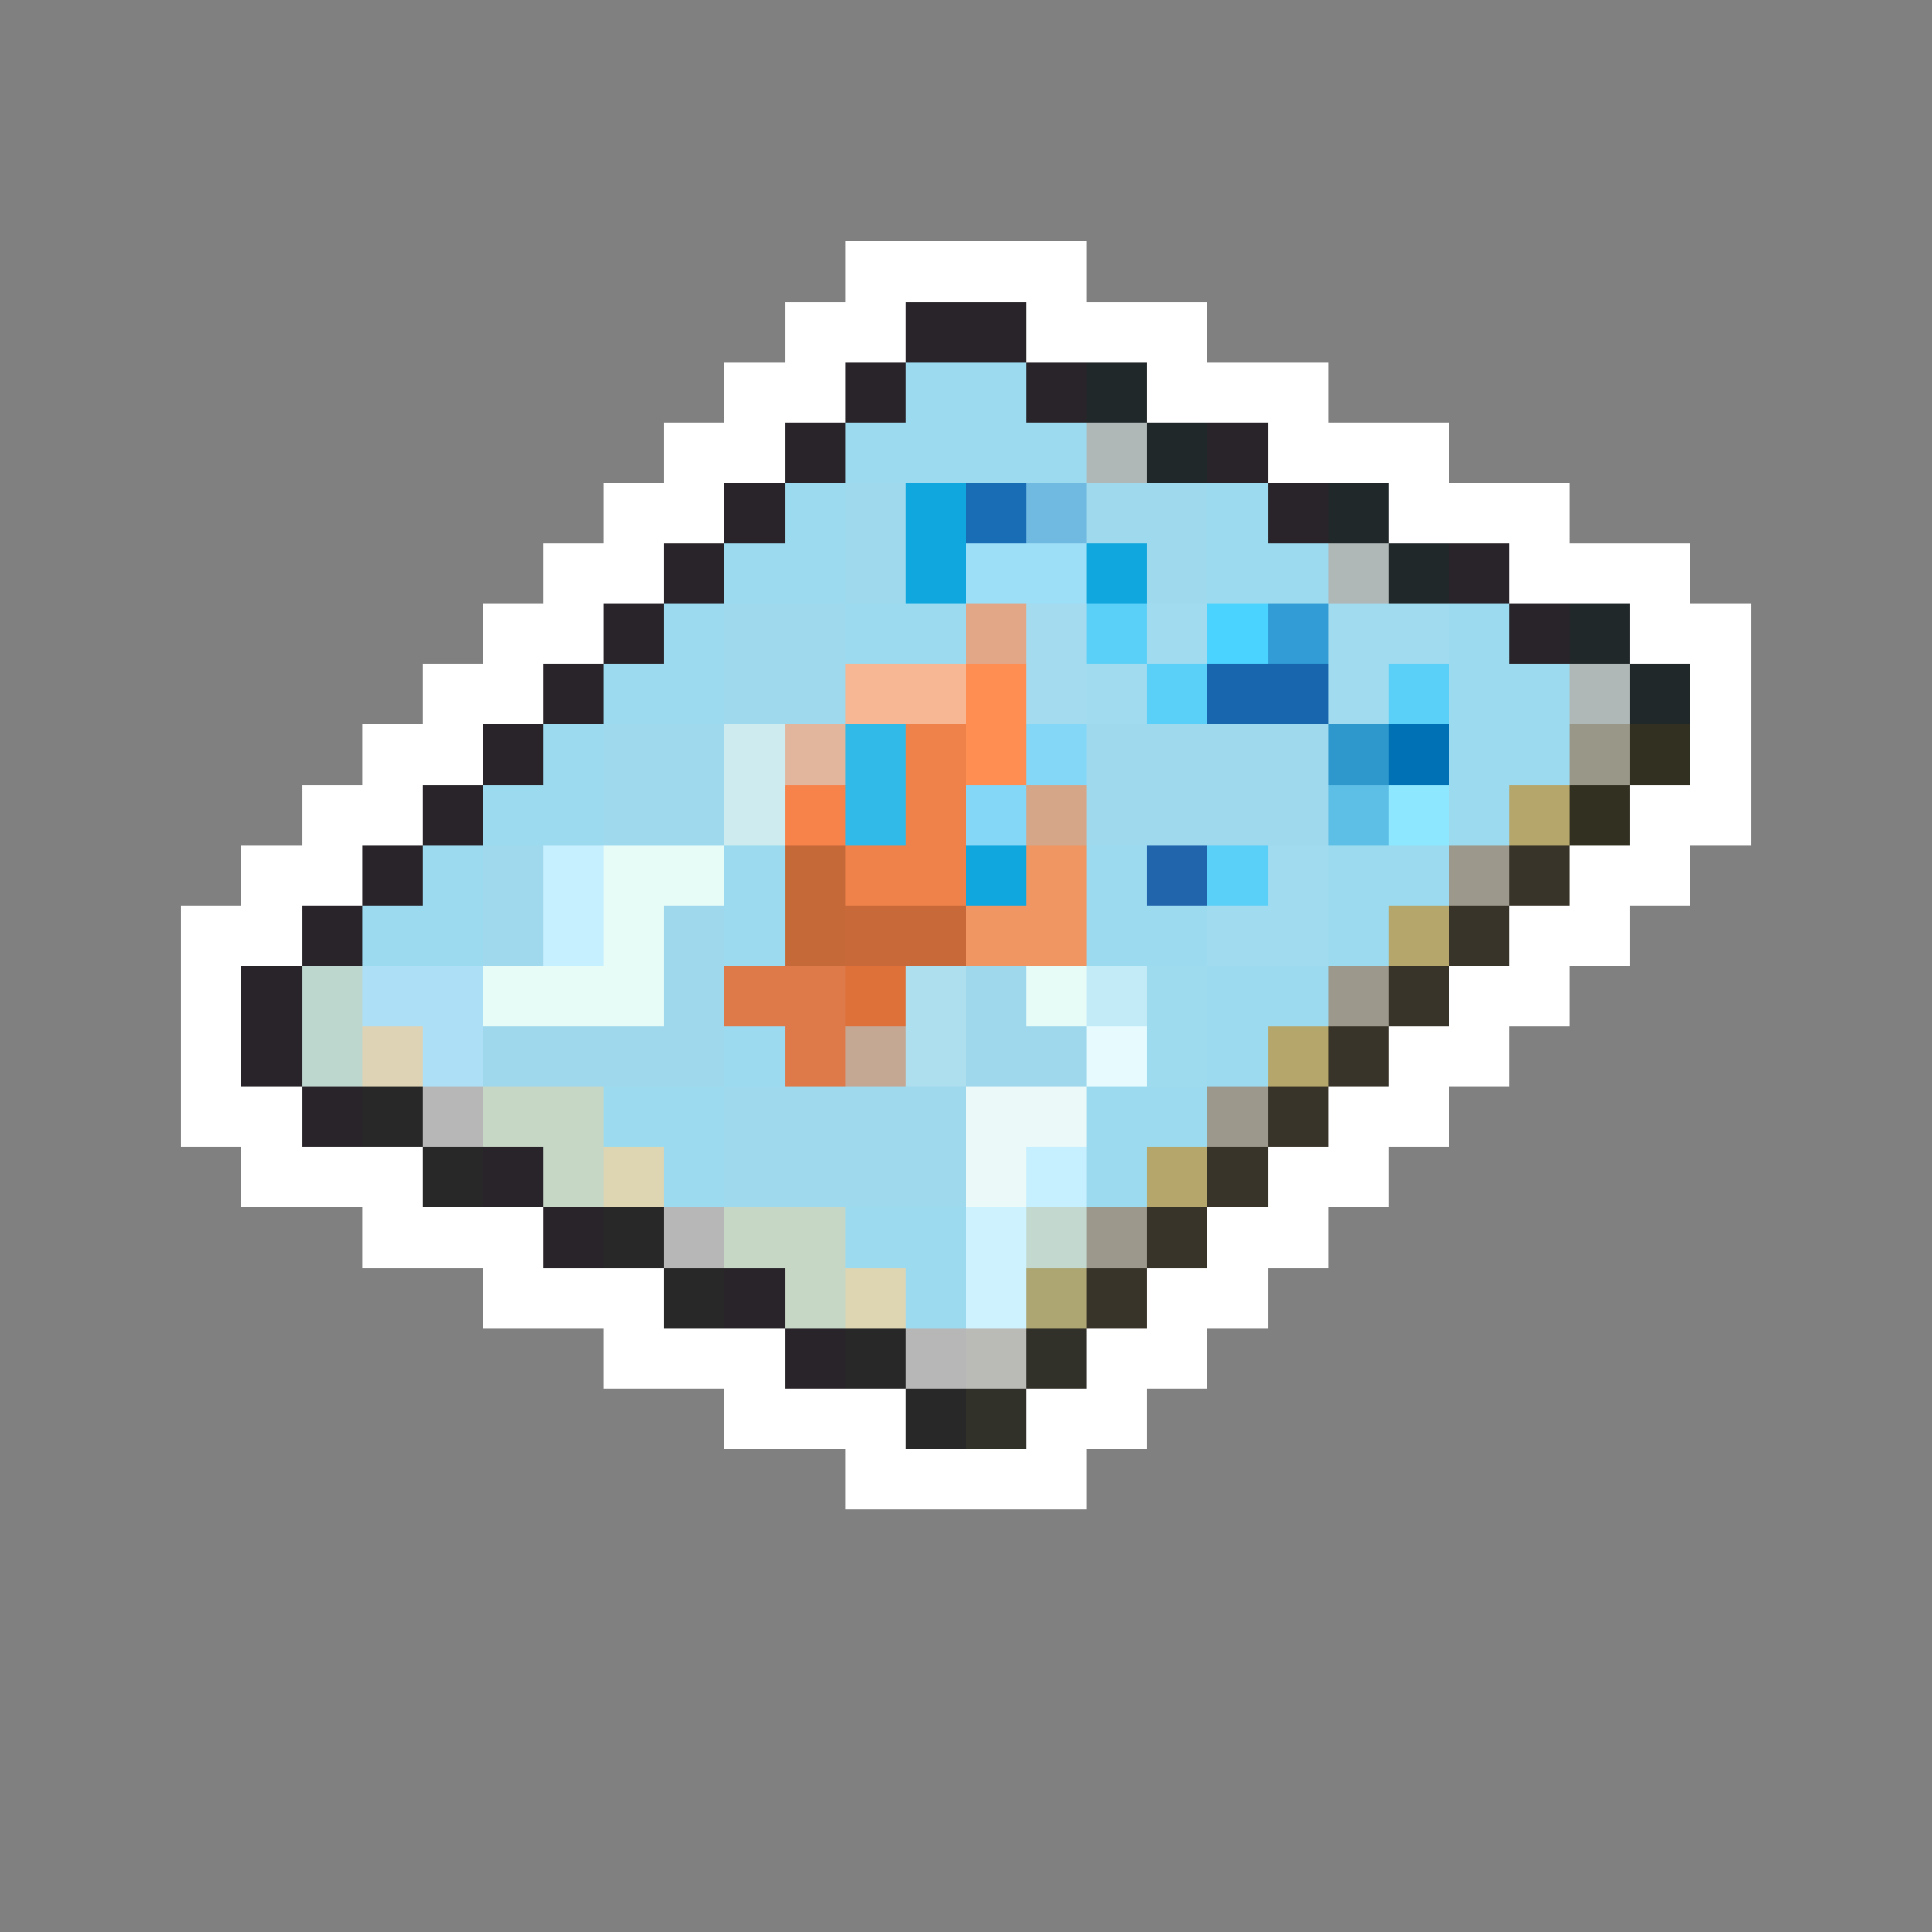 <svg xmlns="http://www.w3.org/2000/svg" viewBox="0 -0.5 32 32" shape-rendering="crispEdges">
<rect x="0" y="-0.5" width="32" height="32" fill="#808080" stroke="none"/>
<path stroke="#ffffff" d="M14 4h4M13 5h2M17 5h3M12 6h2M19 6h3M11 7h2M21 7h3M10 8h2M23 8h3M9 9h2M25 9h3M8 10h2M27 10h2M7 11h2M28 11h1M6 12h2M28 12h1M5 13h2M27 13h2M4 14h2M26 14h2M3 15h2M25 15h2M3 16h1M24 16h2M3 17h1M23 17h2M3 18h2M22 18h2M4 19h3M21 19h2M6 20h3M20 20h2M8 21h3M19 21h2M10 22h3M18 22h2M12 23h3M17 23h2M14 24h4" />
<path stroke="#292429" d="M15 5h2M14 6h1M17 6h1M13 7h1M20 7h1M12 8h1M21 8h1M11 9h1M24 9h1M10 10h1M25 10h1M9 11h1M8 12h1M7 13h1M6 14h1M5 15h1M4 16h1M4 17h1M5 18h1M8 19h1M9 20h1M12 21h1M13 22h1" />
<path stroke="#9cdbef" d="M15 6h2M14 7h4M13 8h1M20 8h1M12 9h2M20 9h2M11 10h1M14 10h2M24 10h1M10 11h2M24 11h2M9 12h1M24 12h2M8 13h2M24 13h1M7 14h1M12 14h1M18 14h1M22 14h2M6 15h2M12 15h1M18 15h2M22 15h1M20 16h2M12 17h1M20 17h1M10 18h2M18 18h2M11 19h1M18 19h1M14 20h2M15 21h1" />
<path stroke="#212829" d="M18 6h1M19 7h1M22 8h1M23 9h1M26 10h1M27 11h1" />
<path stroke="#afb7b7" d="M18 7h1M22 9h1M26 11h1" />
<path stroke="#9fd9ee" d="M14 8h1M18 8h2M14 9h1M19 9h1M12 10h2M12 11h2M10 12h2M18 12h4M10 13h2M18 13h4M12 18h4M12 19h4" />
<path stroke="#10a6de" d="M15 8h1M15 9h1M18 9h1M16 14h1" />
<path stroke="#186db5" d="M16 8h1" />
<path stroke="#70b9e1" d="M17 8h1" />
<path stroke="#9cdff7" d="M16 9h2" />
<path stroke="#e1a786" d="M16 10h1" />
<path stroke="#a5dbef" d="M17 10h1M17 11h1" />
<path stroke="#5acff7" d="M18 10h1M19 11h1M23 11h1M20 14h1" />
<path stroke="#a0dbef" d="M19 10h1M22 10h2M18 11h1M22 11h1M21 14h1M20 15h2" />
<path stroke="#4ad3ff" d="M20 10h1" />
<path stroke="#319cd6" d="M21 10h1" />
<path stroke="#f7b694" d="M14 11h2" />
<path stroke="#ff8e52" d="M16 11h1M16 12h1" />
<path stroke="#1866ad" d="M20 11h2" />
<path stroke="#ceebef" d="M12 12h1M12 13h1" />
<path stroke="#e2b69c" d="M13 12h1" />
<path stroke="#31bae7" d="M14 12h1M14 13h1" />
<path stroke="#ef824a" d="M15 12h1M15 13h1M14 14h2" />
<path stroke="#84d7f7" d="M17 12h1M16 13h1" />
<path stroke="#2e98cd" d="M22 12h1" />
<path stroke="#0071b5" d="M23 12h1" />
<path stroke="#989788" d="M26 12h1" />
<path stroke="#313021" d="M27 12h1M26 13h1" />
<path stroke="#f7824a" d="M13 13h1" />
<path stroke="#d6a689" d="M17 13h1" />
<path stroke="#5dbfe6" d="M22 13h1" />
<path stroke="#8ce7ff" d="M23 13h1" />
<path stroke="#b5a66b" d="M25 13h1M23 15h1M21 17h1M19 19h1" />
<path stroke="#a0d9ee" d="M8 14h1M8 15h1" />
<path stroke="#c6efff" d="M9 14h1M9 15h1M17 19h1" />
<path stroke="#e7fbf7" d="M10 14h2M10 15h1M8 16h3M17 16h1" />
<path stroke="#c66939" d="M13 14h1M13 15h1" />
<path stroke="#ef9663" d="M17 14h1M16 15h2" />
<path stroke="#2165ad" d="M19 14h1" />
<path stroke="#9c998c" d="M24 14h1M22 16h1M20 18h1M18 20h1" />
<path stroke="#393429" d="M25 14h1M24 15h1M23 16h1M22 17h1M21 18h1M20 19h1M19 20h1M18 21h1" />
<path stroke="#9fd8ec" d="M11 15h1M11 16h1M16 16h1M8 17h4M16 17h2" />
<path stroke="#c86939" d="M14 15h2" />
<path stroke="#bdd7ce" d="M5 16h1M5 17h1" />
<path stroke="#addff7" d="M6 16h2M7 17h1" />
<path stroke="#de794a" d="M12 16h2M13 17h1" />
<path stroke="#de7139" d="M14 16h1" />
<path stroke="#addfef" d="M15 16h1M15 17h1" />
<path stroke="#c3ebf7" d="M18 16h1" />
<path stroke="#9fdbef" d="M19 16h1M19 17h1" />
<path stroke="#ded4b5" d="M6 17h1" />
<path stroke="#c5a894" d="M14 17h1" />
<path stroke="#e7fbff" d="M18 17h1" />
<path stroke="#292829" d="M6 18h1M7 19h1M10 20h1M11 21h1M14 22h1M15 23h1" />
<path stroke="#b7b7b7" d="M7 18h1M11 20h1M15 22h1" />
<path stroke="#c6d7c6" d="M8 18h2M9 19h1M12 20h2M13 21h1" />
<path stroke="#ecf9f9" d="M16 18h2M16 19h1" />
<path stroke="#ded5b2" d="M10 19h1M14 21h1" />
<path stroke="#cef3ff" d="M16 20h1M16 21h1" />
<path stroke="#c3d9d0" d="M17 20h1" />
<path stroke="#ada673" d="M17 21h1" />
<path stroke="#babab7" d="M16 22h1" />
<path stroke="#313029" d="M17 22h1M16 23h1" />
</svg>